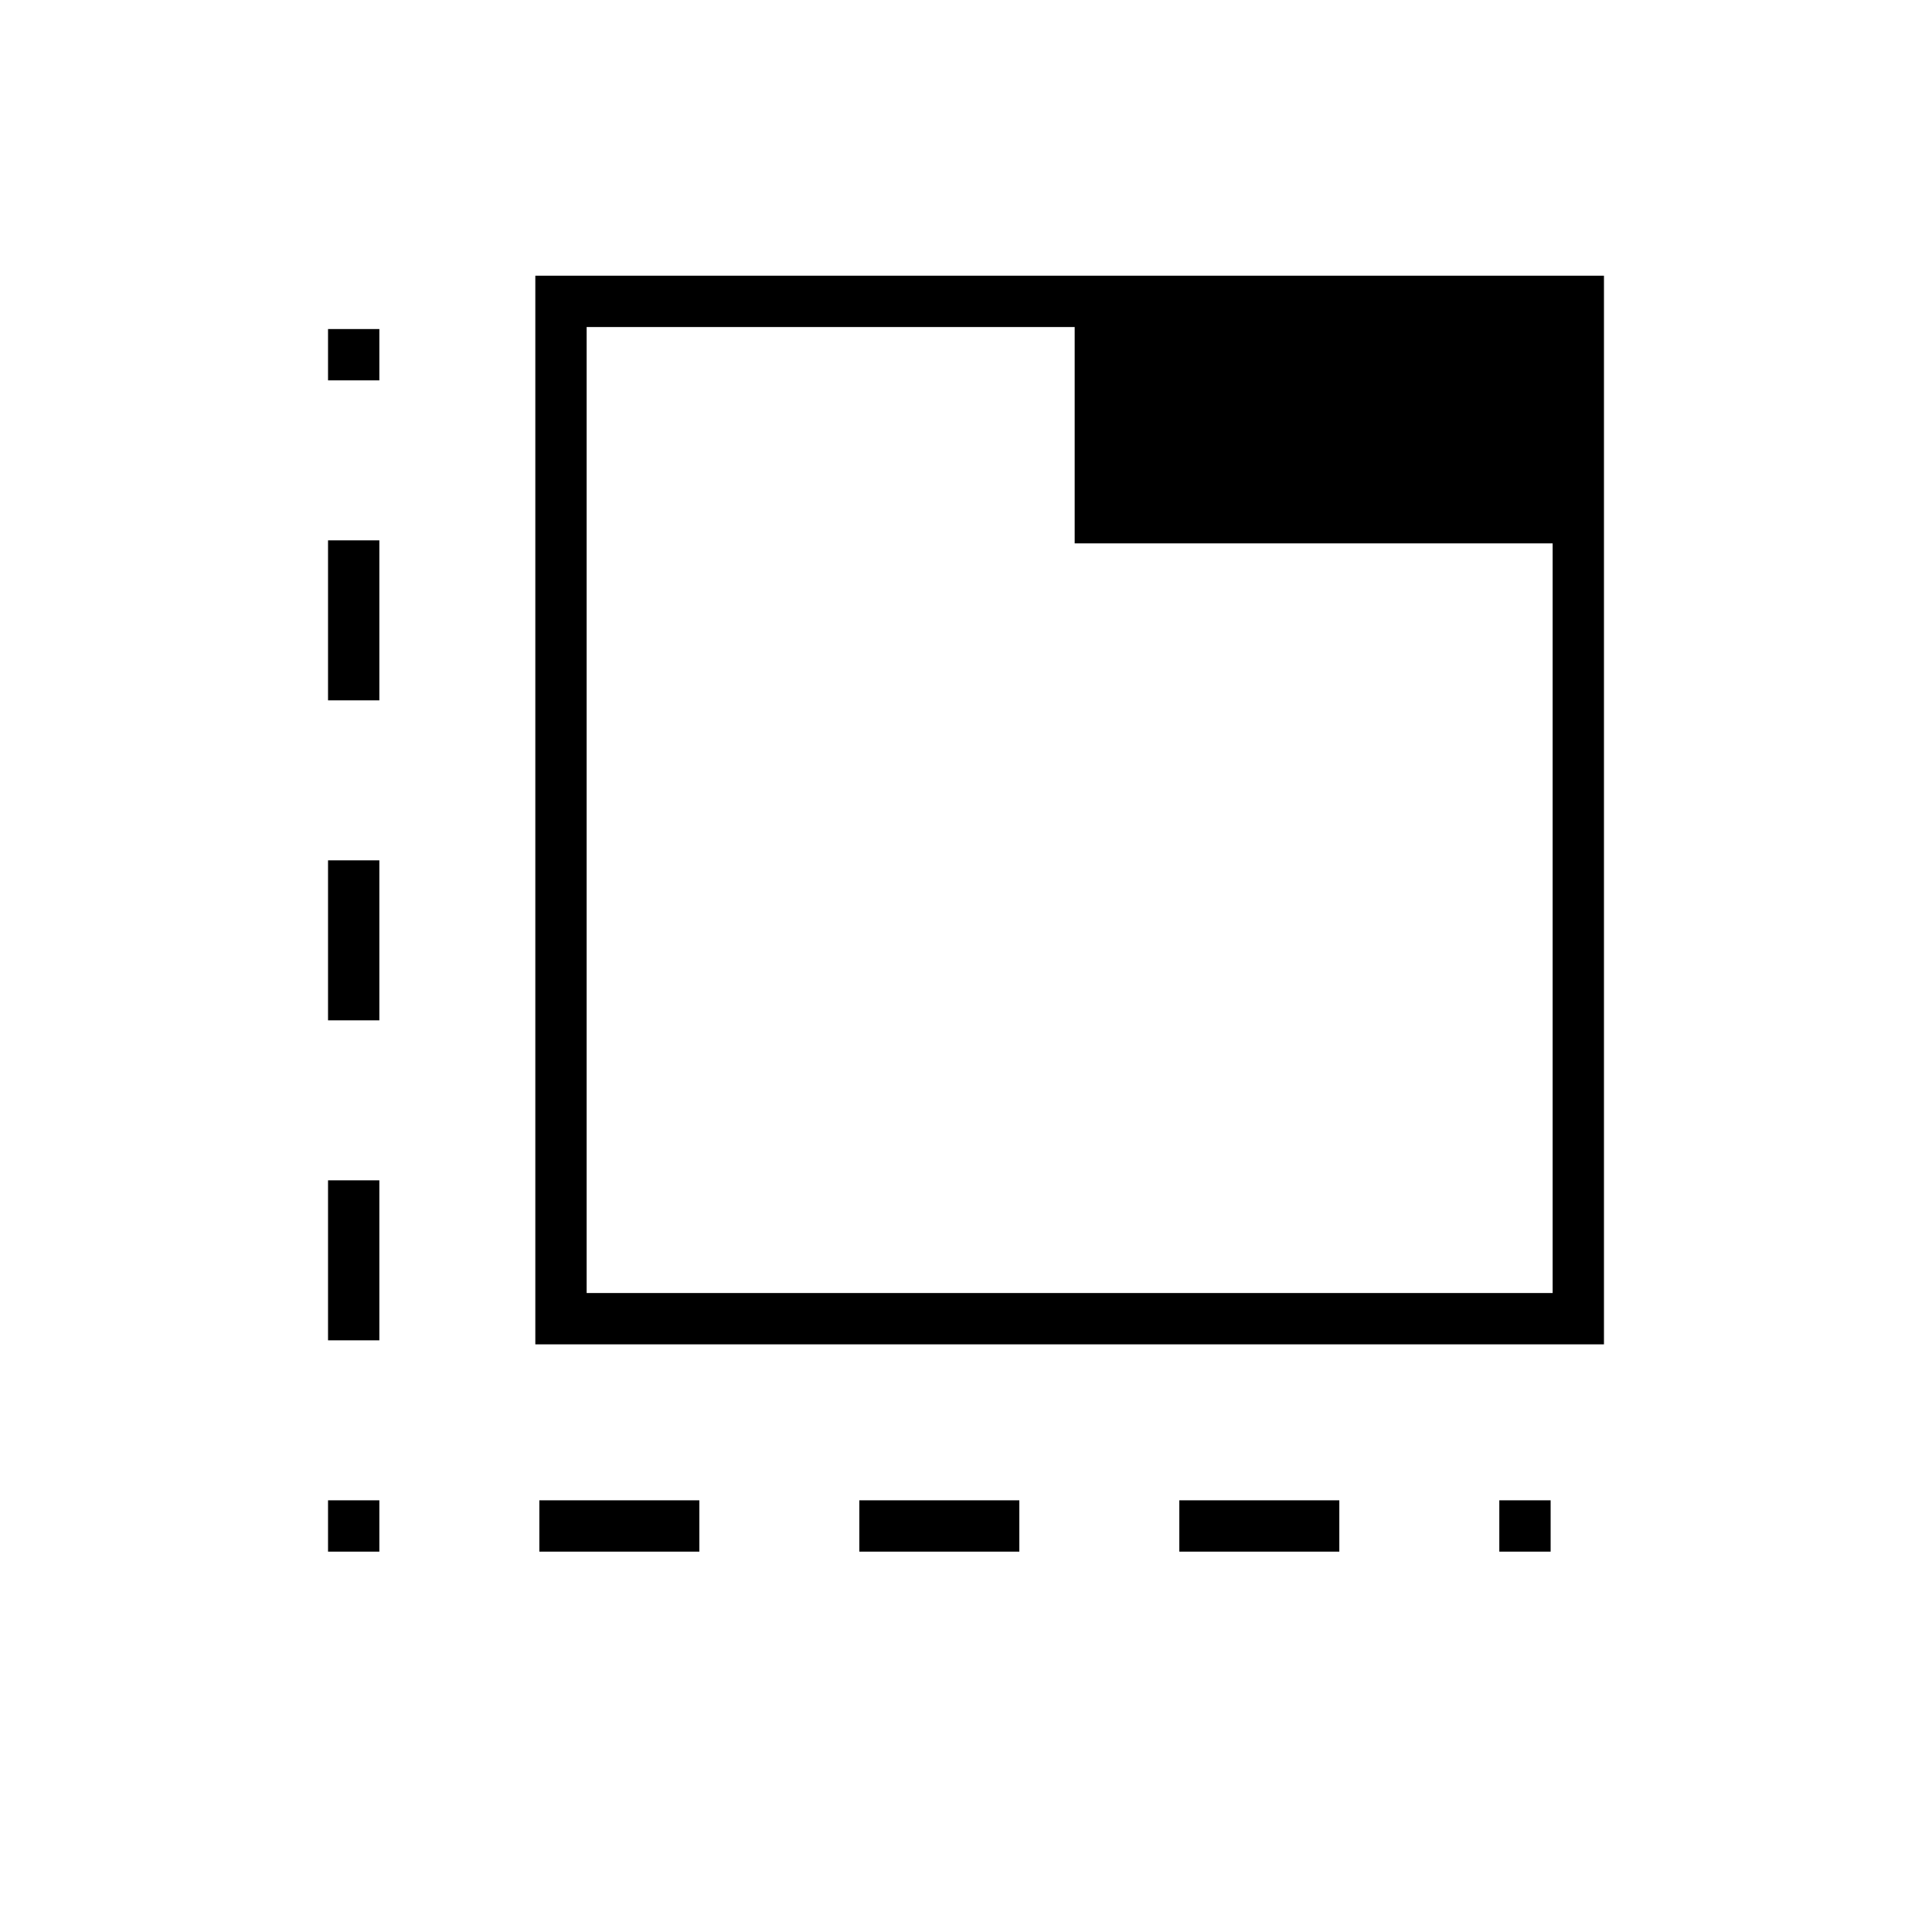 <svg xmlns="http://www.w3.org/2000/svg" height="24" viewBox="0 96 960 960" width="24"><path d="M188.5 867H163v-25.5h25.5V867ZM163 762v-79.5h25.5V762H163Zm0-159v-79.5h25.5V603H163Zm0-159v-79.5h25.5V444H163Zm0-159v-25.5h25.5V285H163Zm105 582v-25.5h79.5V867H268Zm159 0v-25.5h79.5V867H427Zm159 0v-25.5h79.5V867H586Zm159 0v-25.5h25.5V867H745ZM266 764V233h531v531H266Zm25.5-25.5h480V366H534V258.5H291.5v480Zm0-480v480-480Z"/></svg>